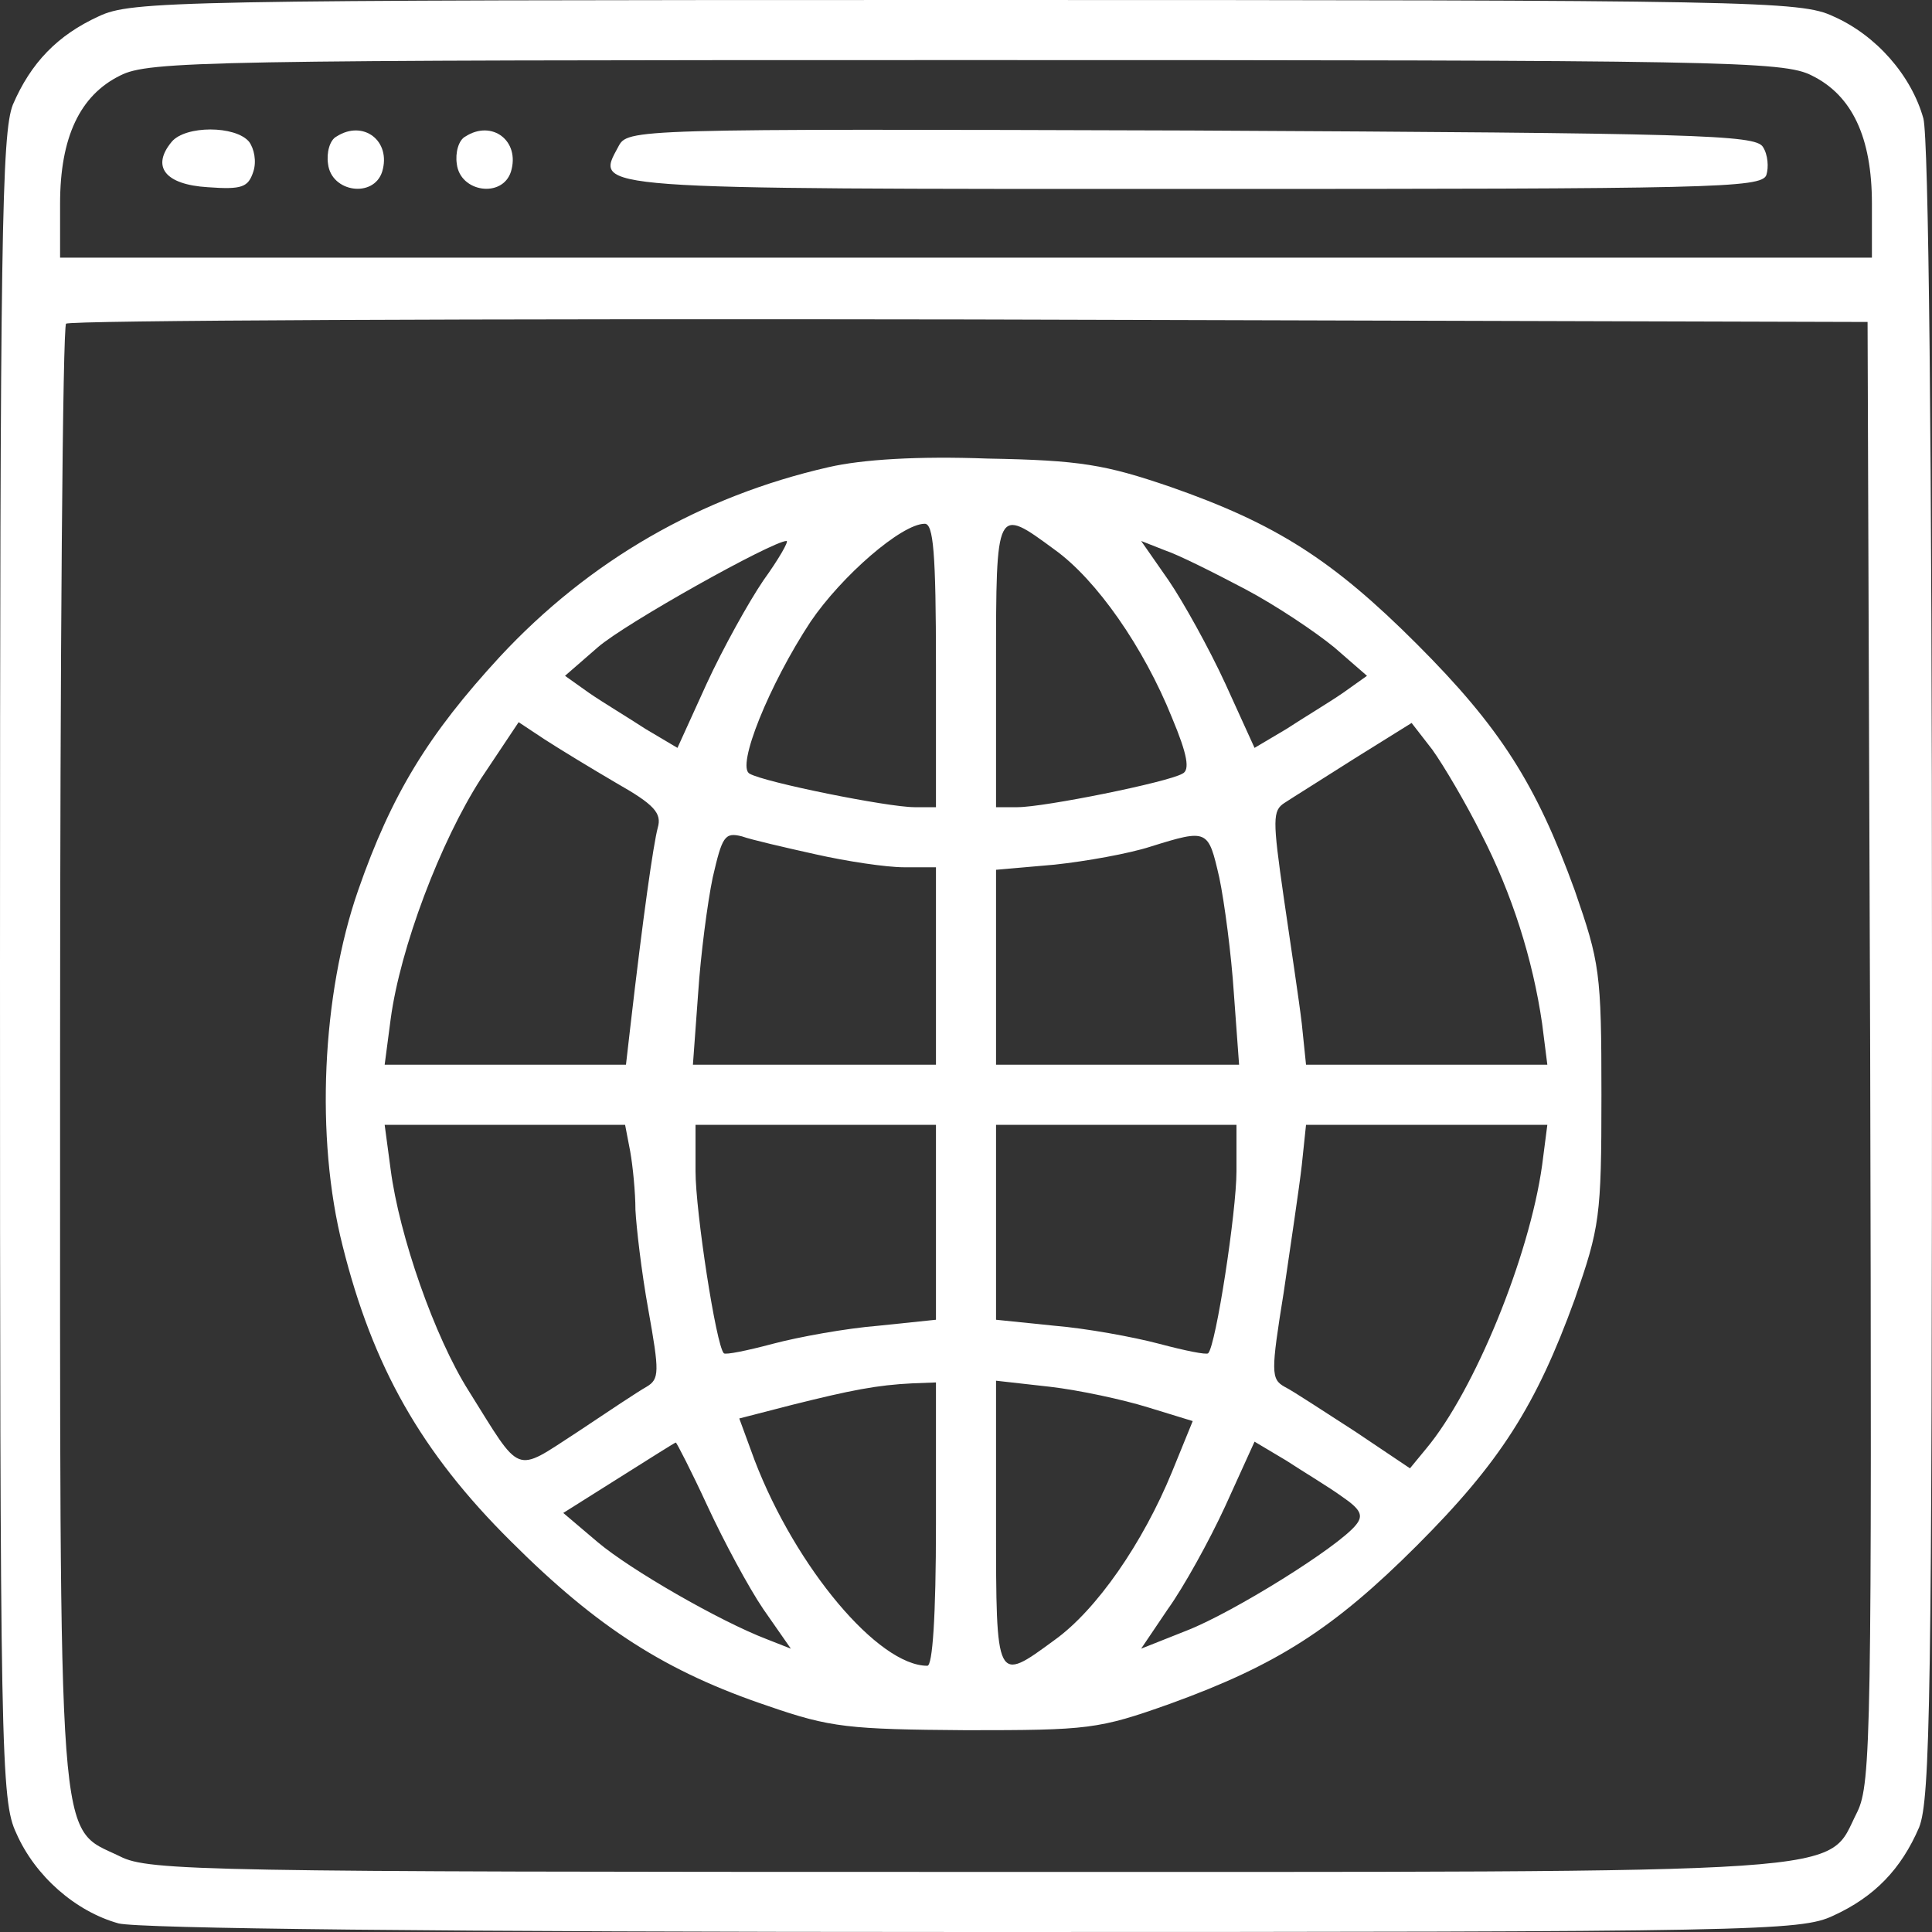 <svg width="20" height="20" viewBox="0 0 20 20" fill="none" xmlns="http://www.w3.org/2000/svg">
<rect x="0" y="0" width="20" height="20" fill="#333333" stroke="none"/>
<g clip-path="url(#clip0)">
<path d="M1.022 0.169C0.596 0.364 0.32 0.649 0.133 1.084C0.018 1.378 0 2.453 0 10.018C0 18.178 0.009 18.64 0.169 18.978C0.364 19.422 0.782 19.787 1.227 19.911C1.44 19.964 4.489 20 10.089 20C18.196 20 18.64 19.991 18.978 19.831C19.404 19.636 19.68 19.351 19.867 18.916C19.982 18.622 20 17.556 20 10.071C20 4.489 19.964 1.44 19.911 1.227C19.787 0.782 19.422 0.364 18.978 0.169C18.64 0.009 18.178 -7.82311e-07 10 -7.82311e-07C1.804 -7.82311e-07 1.36 0.009 1.022 0.169ZM18.756 0.782C19.173 0.987 19.378 1.422 19.378 2.107V2.667H10H0.622V2.107C0.622 1.422 0.827 0.987 1.244 0.782C1.538 0.631 2.142 0.622 10 0.622C17.858 0.622 18.462 0.631 18.756 0.782ZM19.36 10.889C19.378 17.938 19.369 18.462 19.227 18.756C18.889 19.413 19.44 19.378 10 19.378C2.142 19.378 1.538 19.369 1.244 19.218C0.587 18.898 0.622 19.333 0.622 10.924C0.622 6.791 0.649 3.378 0.684 3.351C0.711 3.316 4.924 3.298 10.036 3.307L19.333 3.333L19.36 10.889Z" fill="white"/>
<path d="M1.778 1.467C1.564 1.724 1.707 1.911 2.151 1.938C2.507 1.964 2.569 1.938 2.622 1.778C2.658 1.671 2.631 1.538 2.578 1.467C2.436 1.298 1.92 1.298 1.778 1.467Z" fill="white"/>
<path d="M3.484 1.413C3.413 1.449 3.378 1.582 3.396 1.698C3.431 1.991 3.867 2.053 3.956 1.778C4.053 1.458 3.76 1.236 3.484 1.413Z" fill="white"/>
<path d="M4.818 1.413C4.747 1.449 4.711 1.582 4.729 1.698C4.764 1.991 5.2 2.053 5.289 1.778C5.387 1.458 5.093 1.236 4.818 1.413Z" fill="white"/>
<path d="M6.4 1.52C6.16 1.964 6.053 1.956 12.373 1.956C17.716 1.956 18.231 1.947 18.285 1.813C18.311 1.733 18.302 1.6 18.249 1.52C18.169 1.396 17.582 1.378 12.329 1.351C6.507 1.333 6.498 1.333 6.4 1.52Z" fill="white"/>
<path d="M8.578 4.836C7.253 5.138 6.098 5.804 5.173 6.8C4.436 7.6 4.053 8.222 3.707 9.218C3.333 10.293 3.262 11.778 3.547 12.898C3.858 14.142 4.356 15.031 5.289 15.956C6.187 16.853 6.898 17.307 7.956 17.662C8.596 17.884 8.791 17.902 10 17.911C11.271 17.911 11.369 17.902 12.116 17.636C13.218 17.236 13.804 16.862 14.667 16C15.529 15.138 15.902 14.551 16.302 13.449C16.56 12.702 16.578 12.604 16.578 11.333C16.578 10.062 16.56 9.964 16.302 9.218C15.902 8.116 15.529 7.529 14.667 6.667C13.796 5.796 13.209 5.422 12.116 5.04C11.44 4.809 11.182 4.764 10.222 4.747C9.502 4.72 8.924 4.756 8.578 4.836ZM9.689 6.889V8.356H9.467C9.191 8.356 7.911 8.098 7.76 8.009C7.618 7.938 7.964 7.084 8.391 6.436C8.711 5.964 9.333 5.422 9.573 5.422C9.662 5.422 9.689 5.716 9.689 6.889ZM10.916 5.689C11.351 6 11.84 6.702 12.133 7.431C12.293 7.813 12.32 7.973 12.24 8.009C12.089 8.098 10.809 8.356 10.533 8.356H10.311V6.889C10.311 5.236 10.311 5.244 10.916 5.689ZM7.902 6.009C7.751 6.231 7.484 6.711 7.316 7.076L7.013 7.742L6.684 7.547C6.507 7.431 6.24 7.271 6.098 7.173L5.849 6.996L6.187 6.702C6.471 6.453 8 5.6 8.142 5.6C8.169 5.6 8.062 5.787 7.902 6.009ZM12.889 6.098C13.209 6.267 13.618 6.542 13.813 6.702L14.151 6.996L13.902 7.173C13.76 7.271 13.493 7.431 13.316 7.547L12.987 7.742L12.684 7.076C12.516 6.711 12.249 6.231 12.098 6.009L11.813 5.6L12.062 5.698C12.196 5.742 12.569 5.929 12.889 6.098ZM6.382 8.107C6.773 8.329 6.853 8.418 6.809 8.569C6.764 8.738 6.658 9.476 6.524 10.64L6.48 11.022H5.227H3.982L4.044 10.551C4.142 9.813 4.56 8.711 4.978 8.062L5.369 7.476L5.636 7.653C5.787 7.751 6.124 7.956 6.382 8.107ZM15.333 8.631C15.653 9.253 15.867 9.929 15.964 10.596L16.018 11.022H14.773H13.52L13.476 10.596C13.449 10.364 13.36 9.778 13.289 9.289C13.173 8.48 13.173 8.391 13.298 8.311C13.378 8.258 13.707 8.053 14.027 7.849L14.613 7.484L14.827 7.76C14.942 7.92 15.173 8.311 15.333 8.631ZM8.444 8.844C8.764 8.916 9.173 8.978 9.36 8.978H9.689V10V11.022H8.436H7.173L7.227 10.284C7.253 9.884 7.324 9.342 7.378 9.084C7.476 8.658 7.502 8.613 7.68 8.658C7.778 8.693 8.124 8.773 8.444 8.844ZM12.622 9.084C12.676 9.342 12.747 9.884 12.773 10.284L12.827 11.022H11.564H10.311V10.009V9.004L10.916 8.951C11.244 8.916 11.689 8.836 11.911 8.764C12.507 8.578 12.507 8.587 12.622 9.084ZM6.524 11.92C6.551 12.071 6.578 12.347 6.578 12.524C6.587 12.702 6.64 13.164 6.711 13.556C6.827 14.204 6.827 14.276 6.693 14.356C6.613 14.4 6.293 14.613 5.973 14.827C5.316 15.253 5.404 15.28 4.853 14.4C4.498 13.84 4.133 12.791 4.044 12.107L3.982 11.644H5.227H6.471L6.524 11.92ZM9.689 12.658V13.662L9.093 13.724C8.756 13.751 8.267 13.84 8 13.911C7.733 13.982 7.511 14.027 7.493 14.009C7.413 13.929 7.2 12.542 7.2 12.124V11.644H8.444H9.689V12.658ZM12.8 12.124C12.8 12.542 12.587 13.929 12.507 14.009C12.489 14.027 12.267 13.982 12 13.911C11.733 13.84 11.244 13.751 10.916 13.724L10.311 13.662V12.658V11.644H11.556H12.8V12.124ZM15.964 12.062C15.831 13.013 15.262 14.4 14.764 14.996L14.596 15.2L14.027 14.818C13.707 14.613 13.387 14.4 13.298 14.356C13.156 14.276 13.156 14.204 13.289 13.378C13.36 12.889 13.449 12.302 13.476 12.062L13.52 11.644H14.773H16.018L15.964 12.062ZM9.689 15.778C9.689 16.747 9.653 17.244 9.6 17.244C9.093 17.244 8.24 16.231 7.813 15.12L7.653 14.684L8.204 14.542C8.809 14.391 9.076 14.338 9.449 14.32L9.689 14.311V15.778ZM11.884 14.569L12.347 14.711L12.133 15.236C11.831 15.973 11.351 16.667 10.916 16.978C10.311 17.422 10.311 17.431 10.311 15.769V14.293L10.871 14.356C11.173 14.391 11.627 14.489 11.884 14.569ZM7.324 15.591C7.493 15.956 7.751 16.436 7.902 16.658L8.187 17.067L7.938 16.969C7.449 16.782 6.524 16.249 6.187 15.964L5.831 15.662L6.409 15.298C6.72 15.102 6.987 14.933 6.996 14.933C7.004 14.933 7.156 15.227 7.324 15.591ZM13.893 15.493C14.089 15.627 14.116 15.689 14.036 15.787C13.849 16.018 12.764 16.693 12.284 16.88L11.813 17.067L12.089 16.658C12.249 16.436 12.516 15.956 12.684 15.591L12.987 14.924L13.316 15.12C13.493 15.236 13.76 15.396 13.893 15.493Z" fill="white"/>
</g>
<defs>
<clipPath id="clip0">
<rect width="20" height="20" fill="white"/>
</clipPath>
</defs>
</svg>
